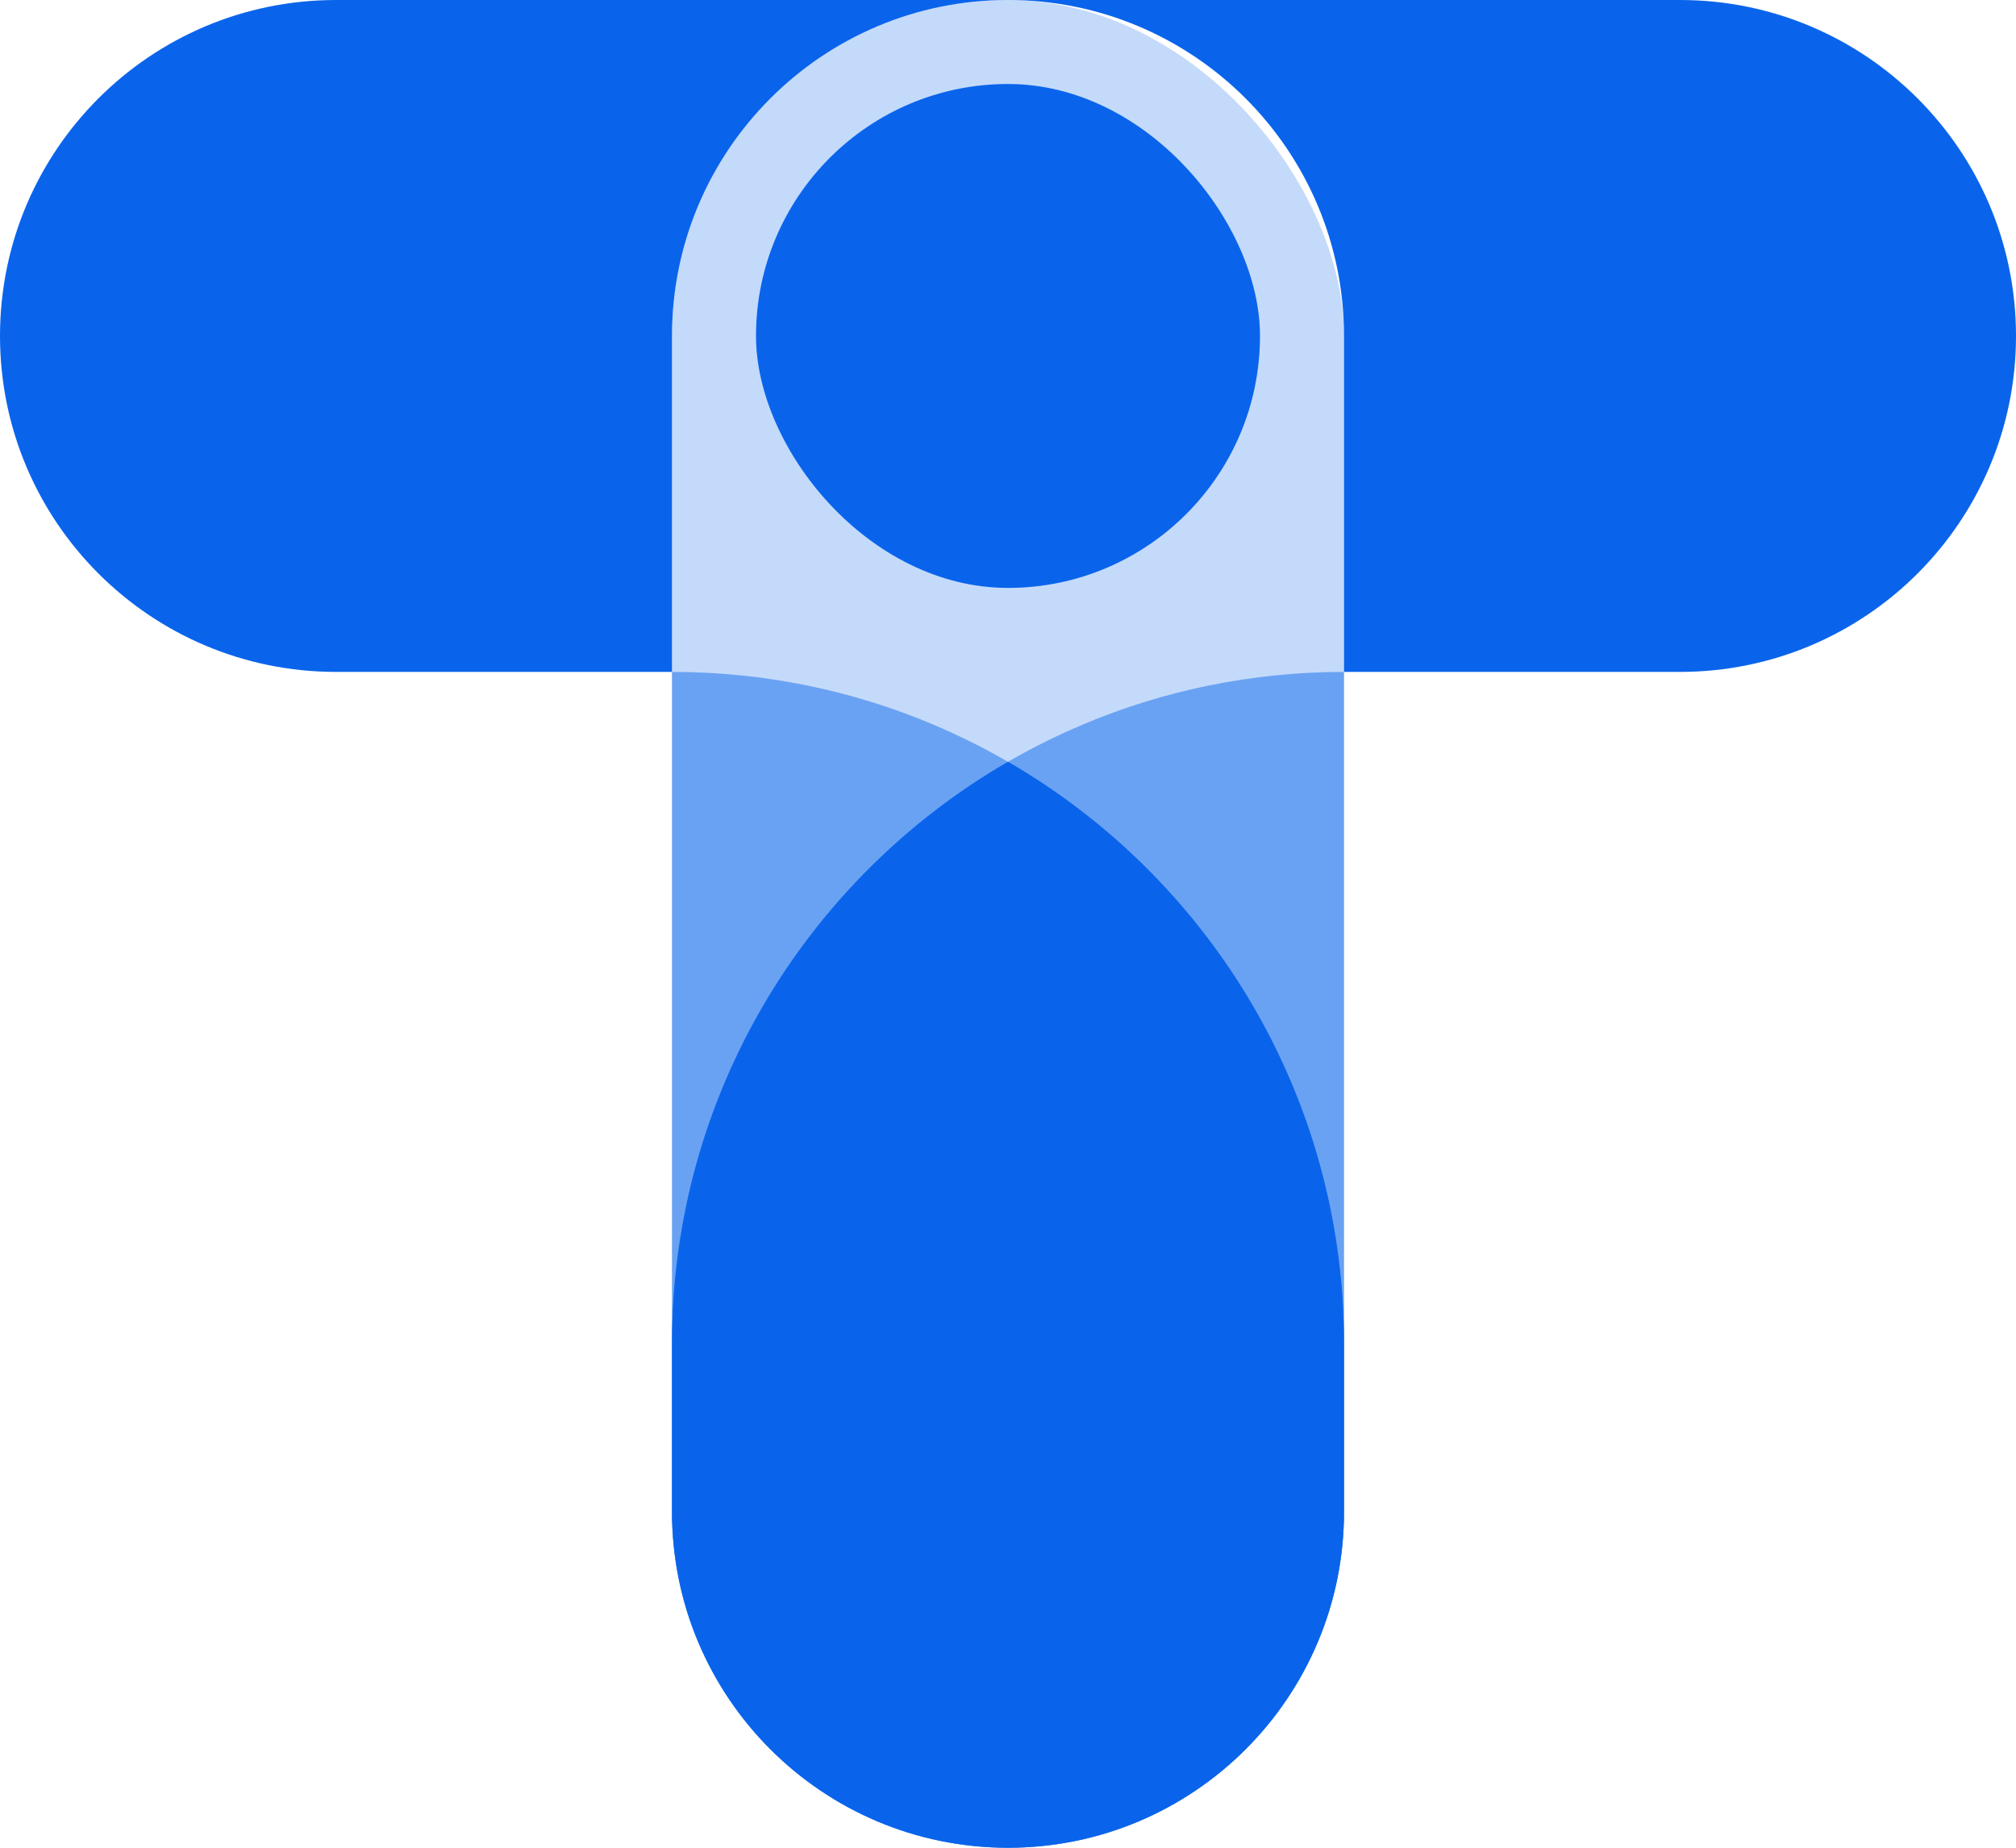 <svg width="144" height="132" viewBox="0 0 144 132" fill="none" xmlns="http://www.w3.org/2000/svg">
<rect x="48" width="48" height="132" rx="24" fill="#0A64EB" fill-opacity="0.24"/>
<path d="M72 132C58.745 132 48 121.255 48 108V96C48 69.49 69.49 48 96 48V48V108C96 121.255 85.255 132 72 132V132Z" fill="#0A64EB" fill-opacity="0.48"/>
<path d="M72 132C85.255 132 96 121.255 96 108V96C96 69.49 74.51 48 48 48V48V108C48 121.255 58.745 132 72 132V132Z" fill="#0A64EB" fill-opacity="0.48"/>
<path fill-rule="evenodd" clip-rule="evenodd" d="M48 108C48 121.255 58.745 132 72 132C85.255 132 96 121.255 96 108V96C96 78.233 86.347 62.721 72 54.422C57.653 62.721 48 78.233 48 96V108Z" fill="#0A64EB"/>
<path fill-rule="evenodd" clip-rule="evenodd" d="M24 0C10.745 0 0 10.745 0 24C0 37.255 10.745 48 24 48H48V24C48 10.745 58.745 0 72 0C85.255 0 96 10.745 96 24V48H120C133.255 48 144 37.255 144 24C144 10.745 133.255 0 120 0H72H24Z" fill="#0A64EB"/>
<rect x="54" y="6" width="36" height="36" rx="18" fill="#0A64EB"/>
</svg>
